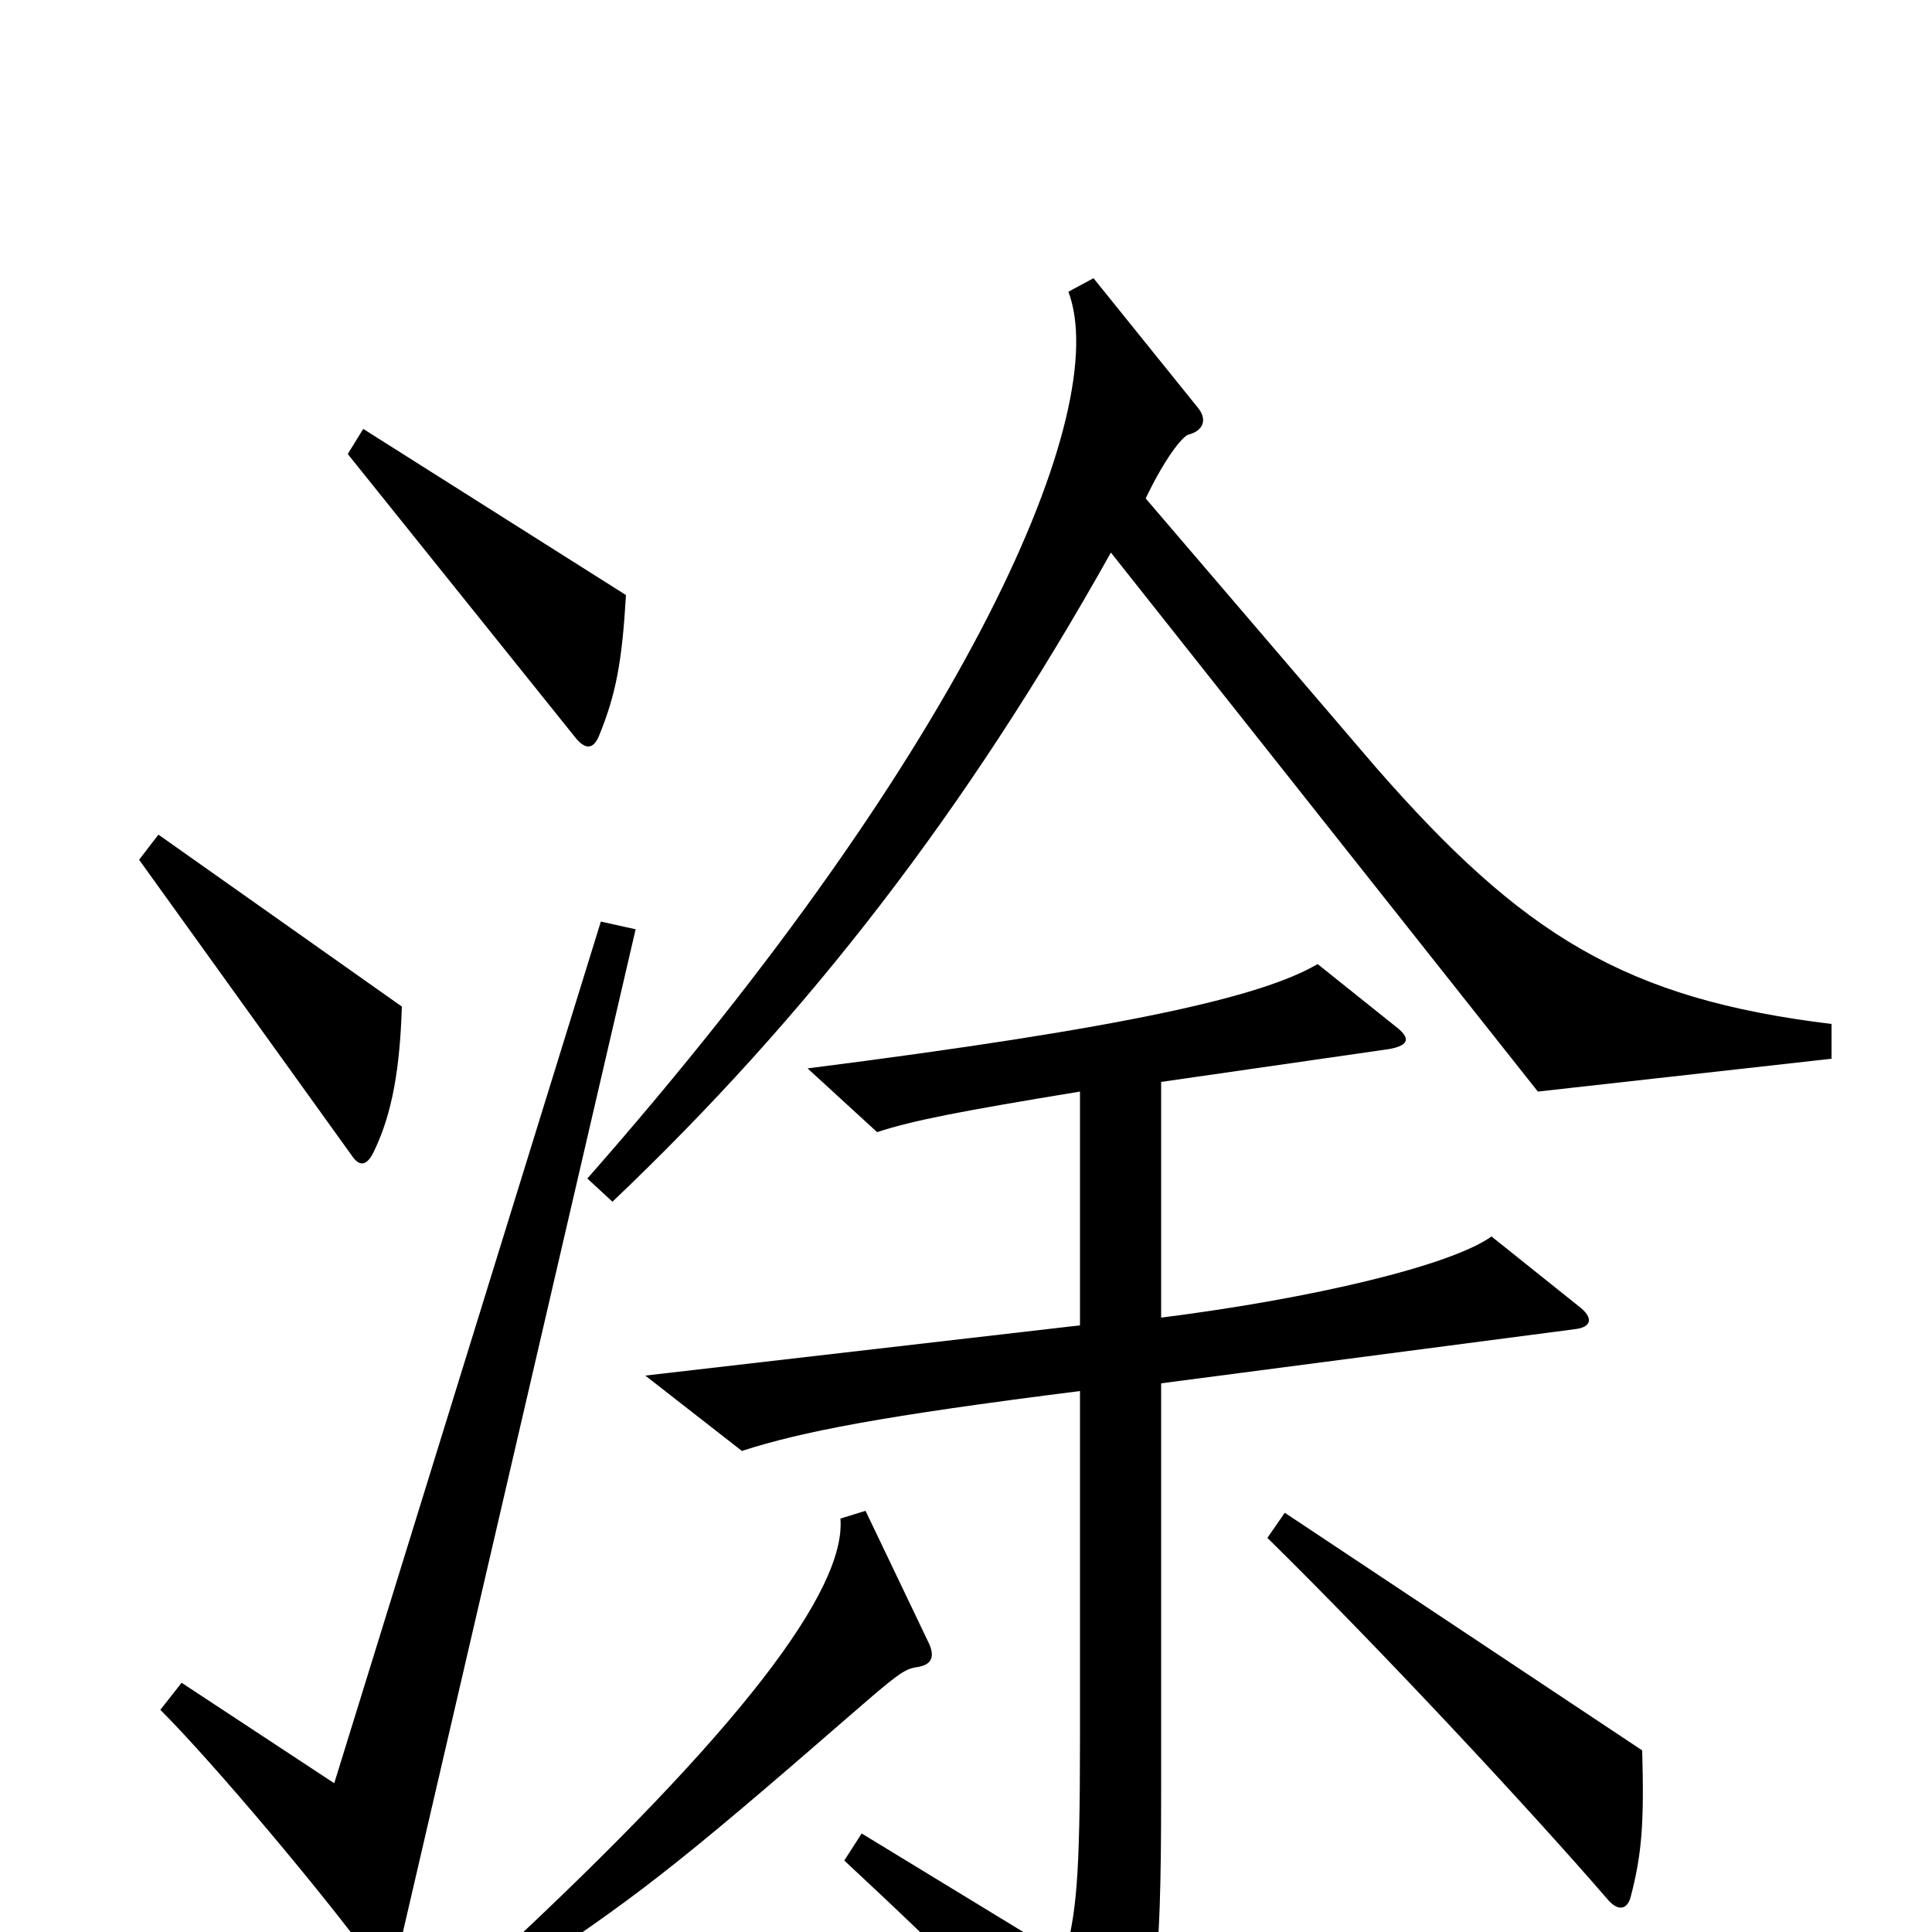 <svg xmlns="http://www.w3.org/2000/svg" viewBox="0 -1000 1000 1000">
	<path fill="#000000" d="M324 -692L188 -778L180 -765L298 -618C303 -612 307 -612 310 -619C319 -641 322 -658 324 -692ZM948 -452V-470C841 -483 788 -516 712 -603L593 -742C603 -763 612 -774 615 -775C623 -777 625 -783 620 -789L566 -856L553 -849C576 -788 502 -615 304 -390L317 -378C418 -474 500 -580 575 -714L796 -435ZM208 -479L82 -568L72 -555L182 -402C186 -396 190 -396 194 -405C203 -424 207 -447 208 -479ZM329 -519L311 -523L173 -77L94 -129L83 -115C111 -87 168 -19 192 14C199 22 203 22 206 11ZM817 -324L772 -360C751 -345 680 -328 601 -318V-440L719 -457C730 -459 730 -463 722 -469L682 -501C653 -484 583 -468 418 -447L454 -414C472 -420 498 -425 559 -435V-314L334 -288L384 -249C415 -259 456 -267 559 -280V-100C559 -26 557 -10 551 13L446 -51L437 -37C494 16 532 54 566 94C573 102 578 102 581 94C598 44 601 21 601 -71V-284L815 -312C824 -313 825 -318 817 -324ZM850 -94L665 -217L656 -204C717 -144 794 -61 832 -17C837 -11 842 -11 844 -18C850 -41 851 -57 850 -94ZM481 -149L448 -218L435 -214C438 -177 383 -104 257 13L266 24C328 -17 349 -33 441 -113C464 -133 468 -136 474 -137C482 -138 484 -142 481 -149Z"/>
</svg>